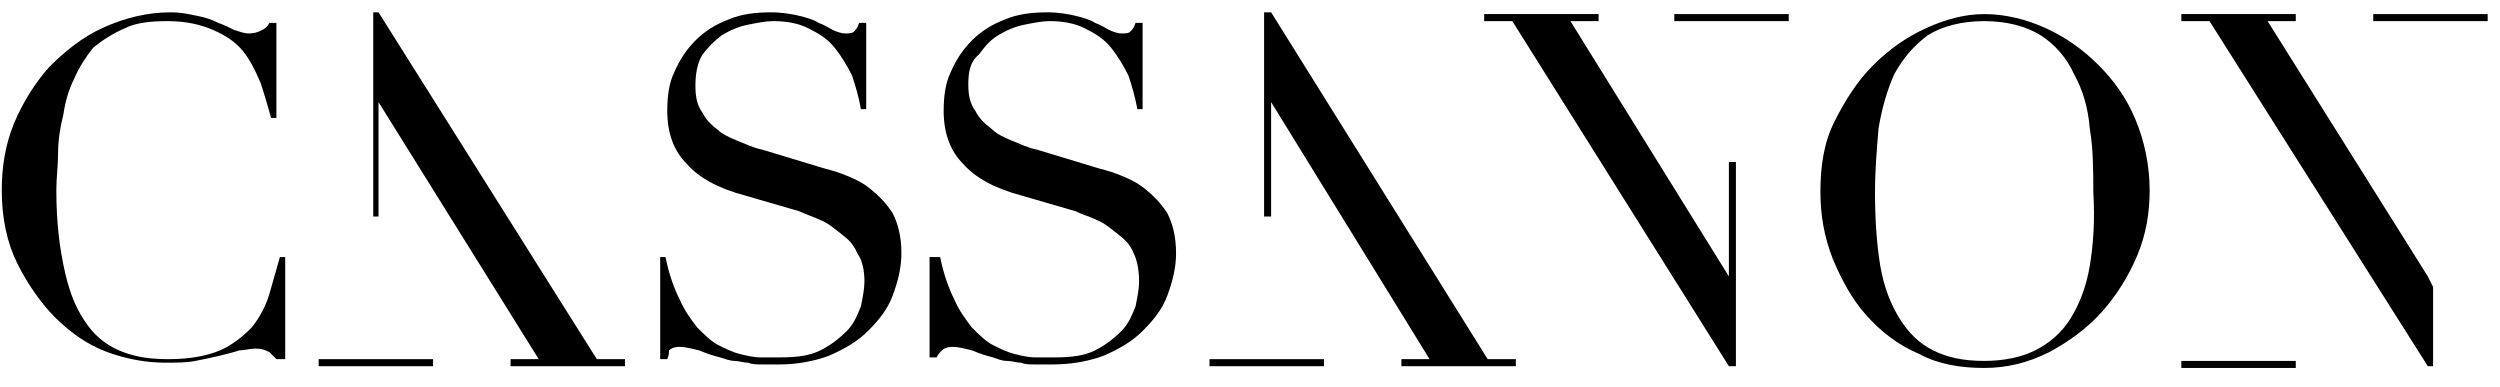 <?xml version="1.0" encoding="utf-8"?>
<!-- Generator: Adobe Illustrator 24.0.0, SVG Export Plug-In . SVG Version: 6.00 Build 0)  -->
<svg version="1.1" id="Capa_1" xmlns="http://www.w3.org/2000/svg" xmlns:xlink="http://www.w3.org/1999/xlink" x="0px" y="0px"
	 viewBox="0 0 142 22" style="enable-background:new 0 0 142 22;" xml:space="preserve">
<g>
	<path d="M53.1,14.6h0.3c0.2,1,0.5,1.8,0.8,2.4c0.3,0.7,0.7,1.2,1,1.6c0.4,0.4,0.8,0.8,1.2,1c0.4,0.2,0.8,0.4,1.2,0.5
		c0.4,0.1,0.8,0.2,1.2,0.2c0.4,0,0.7,0,1.1,0c1,0,1.7-0.1,2.3-0.4c0.6-0.3,1.1-0.7,1.5-1.1c0.4-0.4,0.6-0.9,0.8-1.4
		c0.1-0.5,0.2-1,0.2-1.4c0-0.6-0.1-1.2-0.3-1.6c-0.2-0.5-0.5-0.8-0.9-1.1c-0.4-0.3-0.7-0.6-1.2-0.8c-0.4-0.2-0.8-0.3-1.2-0.5
		L58,11.1c-1.5-0.4-2.6-1-3.3-1.8c-0.7-0.7-1.1-1.7-1.1-3c0-0.8,0.1-1.6,0.4-2.2c0.3-0.7,0.7-1.3,1.2-1.8c0.5-0.5,1.1-0.9,1.9-1.2
		c0.7-0.3,1.5-0.4,2.4-0.4c0.6,0,1.2,0.1,1.6,0.2c0.4,0.1,0.8,0.2,1.1,0.4c0.3,0.1,0.6,0.3,0.8,0.4c0.2,0.1,0.5,0.2,0.7,0.2
		c0.2,0,0.4,0,0.5-0.1c0.1-0.1,0.2-0.2,0.3-0.5h0.4v4.9h-0.3c-0.1-0.6-0.3-1.3-0.5-1.9c-0.3-0.6-0.6-1.1-1-1.6
		c-0.4-0.5-0.9-0.8-1.5-1.1c-0.6-0.3-1.3-0.4-2-0.4c-0.4,0-0.9,0.1-1.4,0.2c-0.5,0.1-1,0.3-1.5,0.6c-0.5,0.3-0.8,0.7-1.1,1.1
		C55.1,3.5,55,4.1,55,4.8c0,0.6,0.1,1.1,0.4,1.5c0.2,0.4,0.5,0.7,0.9,1C56.6,7.6,57,7.8,57.5,8c0.5,0.2,0.9,0.4,1.4,0.5l3.3,1
		c0.3,0.1,0.8,0.2,1.3,0.4c0.5,0.2,1,0.4,1.5,0.8c0.5,0.4,0.9,0.8,1.3,1.4c0.3,0.6,0.5,1.3,0.5,2.3c0,0.8-0.2,1.6-0.5,2.4
		c-0.3,0.8-0.8,1.4-1.4,2c-0.6,0.6-1.3,1-2.2,1.4c-0.8,0.3-1.8,0.5-2.9,0.5c-0.4,0-0.7,0-1,0c-0.3,0-0.6,0-0.8-0.1
		c-0.3,0-0.5-0.1-0.8-0.1c-0.3,0-0.5-0.1-0.8-0.2c-0.4-0.1-0.7-0.2-1.2-0.4c-0.4-0.1-0.8-0.2-1.1-0.2c-0.3,0-0.5,0.1-0.6,0.2
		c-0.1,0.1-0.2,0.2-0.3,0.4h-0.4V14.6z"/>
	<path d="M37.5,14.6h0.3c0.2,1,0.5,1.8,0.8,2.4c0.3,0.7,0.7,1.2,1,1.6c0.4,0.4,0.8,0.8,1.2,1c0.4,0.2,0.8,0.4,1.2,0.5
		c0.4,0.1,0.8,0.2,1.2,0.2c0.4,0,0.7,0,1.1,0c1,0,1.7-0.1,2.3-0.4c0.6-0.3,1.1-0.7,1.5-1.1c0.4-0.4,0.6-0.9,0.8-1.4
		c0.1-0.5,0.2-1,0.2-1.4c0-0.6-0.1-1.2-0.4-1.6c-0.2-0.5-0.5-0.8-0.9-1.1c-0.4-0.3-0.7-0.6-1.2-0.8c-0.4-0.2-0.8-0.3-1.2-0.5
		l-3.1-0.9c-1.5-0.4-2.6-1-3.3-1.8c-0.7-0.7-1.1-1.7-1.1-3c0-0.8,0.1-1.6,0.4-2.2c0.3-0.7,0.7-1.3,1.2-1.8c0.5-0.5,1.1-0.9,1.9-1.2
		c0.7-0.3,1.5-0.4,2.4-0.4c0.6,0,1.2,0.1,1.6,0.2c0.4,0.1,0.8,0.2,1.1,0.4c0.3,0.1,0.6,0.3,0.8,0.4c0.2,0.1,0.5,0.2,0.7,0.2
		c0.2,0,0.4,0,0.5-0.1c0.1-0.1,0.2-0.2,0.3-0.5h0.4v4.9h-0.3c-0.1-0.6-0.3-1.3-0.5-1.9c-0.3-0.6-0.6-1.1-1-1.6
		c-0.4-0.5-0.9-0.8-1.5-1.1c-0.6-0.3-1.3-0.4-2-0.4c-0.4,0-0.9,0.1-1.4,0.2c-0.5,0.1-1,0.3-1.5,0.6c-0.4,0.3-0.8,0.7-1.1,1.1
		c-0.3,0.5-0.4,1.1-0.4,1.8c0,0.6,0.1,1.1,0.4,1.5c0.2,0.4,0.5,0.7,0.9,1C41,7.6,41.4,7.8,41.9,8c0.5,0.2,0.9,0.4,1.4,0.5l3.3,1
		c0.3,0.1,0.8,0.2,1.3,0.4c0.5,0.2,1,0.4,1.5,0.8c0.5,0.4,0.9,0.8,1.3,1.4c0.3,0.6,0.5,1.3,0.5,2.3c0,0.8-0.2,1.6-0.5,2.4
		c-0.3,0.8-0.8,1.4-1.4,2c-0.6,0.6-1.3,1-2.2,1.4c-0.8,0.3-1.8,0.5-2.8,0.5c-0.4,0-0.7,0-1,0c-0.3,0-0.6,0-0.8-0.1
		c-0.3,0-0.5-0.1-0.8-0.1c-0.2,0-0.5-0.1-0.8-0.2c-0.4-0.1-0.7-0.2-1.2-0.4c-0.4-0.1-0.8-0.2-1.1-0.2c-0.3,0-0.5,0.1-0.6,0.2
		C38,20,38,20.2,37.9,20.4h-0.4V14.6z"/>
	<g>
		<g>
			<path d="M16.1,20.4h-0.4c-0.1-0.1-0.3-0.3-0.4-0.4c-0.2-0.1-0.4-0.2-0.8-0.2c-0.3,0-0.6,0.1-0.9,0.1c-0.3,0.1-0.7,0.2-1.1,0.3
				c-0.4,0.1-0.9,0.2-1.4,0.3c-0.5,0.1-1.1,0.1-1.7,0.1c-1.1,0-2.2-0.2-3.3-0.6c-1.1-0.4-2.1-1.1-3-2C2.4,17.3,1.6,16.2,1,15
				c-0.6-1.2-0.9-2.6-0.9-4.2c0-1.3,0.2-2.6,0.7-3.8c0.5-1.2,1.2-2.3,2-3.2c0.9-0.9,1.9-1.7,3-2.2C7.1,1,8.4,0.7,9.7,0.7
				c0.6,0,1,0.1,1.5,0.2C11.7,1,12,1.1,12.4,1.3c0.3,0.1,0.7,0.3,0.9,0.4c0.3,0.1,0.6,0.2,0.8,0.2c0.4,0,0.6-0.1,0.8-0.2
				c0.2-0.1,0.3-0.2,0.4-0.4h0.4v5.4h-0.3c-0.2-0.7-0.4-1.4-0.6-2c-0.3-0.7-0.6-1.3-1-1.8c-0.4-0.5-1-0.9-1.7-1.2
				c-0.7-0.3-1.5-0.5-2.6-0.5c-1,0-1.8,0.1-2.4,0.4C6.4,1.9,5.8,2.3,5.3,2.7C4.9,3.2,4.5,3.8,4.2,4.5C3.9,5.1,3.7,5.8,3.6,6.5
				C3.4,7.3,3.3,8,3.3,8.7c0,0.7-0.1,1.4-0.1,2.1c0,1.9,0.2,3.4,0.5,4.7C4,16.8,4.4,17.7,5,18.5c0.5,0.7,1.2,1.2,2,1.5
				c0.8,0.3,1.6,0.4,2.6,0.4c1.2,0,2.2-0.2,2.9-0.5c0.7-0.3,1.3-0.8,1.8-1.3c0.4-0.5,0.8-1.2,1-1.9c0.2-0.7,0.4-1.4,0.6-2.1h0.3
				V20.4z"/>
		</g>
	</g>
	<g>
		<rect x="18.1" y="20.4" width="6.5" height="0.4"/>
		<polygon points="21.5,7.2 21.5,5.8 30.6,20.4 29,20.4 29,20.8 35.5,20.8 35.5,20.4 33.9,20.4 21.5,0.7 21.5,0.7 21.2,0.7 
			21.2,5.8 21.2,7.2 21.2,12.3 21.5,12.3 		"/>
	</g>
	<g>
		<rect x="68.7" y="20.4" width="6.5" height="0.4"/>
		<polygon points="72.2,7.2 72.2,5.8 81.2,20.4 79.6,20.4 79.6,20.8 86.1,20.8 86.1,20.4 84.5,20.4 72.2,0.7 72.2,0.7 71.8,0.7 
			71.8,5.8 71.8,7.2 71.8,12.3 72.2,12.3 		"/>
	</g>
</g>
<g>
	<path d="M119.2,3.7c-0.9-0.9-1.9-1.6-3-2.1c-1.1-0.5-2.3-0.8-3.5-0.8c-1.1,0-2.2,0.3-3.3,0.8c-1.1,0.5-2.1,1.2-3,2.1
		c-0.9,0.9-1.6,2-2.2,3.2c-0.6,1.2-0.8,2.5-0.8,4c0,1.3,0.2,2.5,0.7,3.8c0.5,1.2,1.1,2.3,1.9,3.2c0.8,0.9,1.8,1.7,3,2.2
		c1.1,0.6,2.4,0.8,3.7,0.8c1.3,0,2.5-0.3,3.7-0.9c1.1-0.6,2.1-1.3,3-2.3c0.8-0.9,1.5-2,2-3.2c0.5-1.2,0.7-2.4,0.7-3.7
		c0-1.4-0.3-2.8-0.8-4C120.8,5.6,120.1,4.6,119.2,3.7z M118.7,15.1c-0.2,1.2-0.6,2.2-1.1,3c-0.5,0.8-1.2,1.4-2,1.8
		c-0.8,0.4-1.8,0.6-2.9,0.6c-1.2,0-2.1-0.2-2.9-0.6c-0.8-0.4-1.4-1-1.9-1.8c-0.5-0.8-0.9-1.8-1.1-3c-0.2-1.2-0.3-2.6-0.3-4.2
		c0-1.2,0.1-2.4,0.2-3.6c0.2-1.2,0.5-2.2,0.9-3.1c0.5-0.9,1.1-1.6,1.9-2.2c0.8-0.5,1.9-0.8,3.2-0.8c1.3,0,2.4,0.3,3.2,0.8
		c0.8,0.5,1.5,1.3,1.9,2.2c0.5,0.9,0.8,1.9,0.9,3.1c0.2,1.2,0.2,2.4,0.2,3.6C119,12.5,118.9,13.9,118.7,15.1z"/>
	<g>
		<g>
			<rect x="134.8" y="0.8" width="6.5" height="0.4"/>
			<rect x="123.9" y="20.5" width="6.5" height="0.4"/>
			<polygon points="137.9,15.7 128.8,1.2 130.4,1.2 130.4,0.8 123.9,0.8 123.9,1.2 125.5,1.2 137.9,20.8 137.9,20.8 138.2,20.8 
				138.2,16.3 137.9,15.7 			"/>
		</g>
		<g>
			<rect x="95.1" y="0.8" width="6.5" height="0.4"/>
			<polygon points="98.2,14.3 98.2,15.7 89.2,1.2 90.8,1.2 90.8,0.8 84.3,0.8 84.3,1.2 85.9,1.2 98.2,20.8 98.2,20.8 98.6,20.8 
				98.6,15.7 98.6,14.3 98.6,9.2 98.2,9.2 			"/>
		</g>
	</g>
</g>
</svg>
